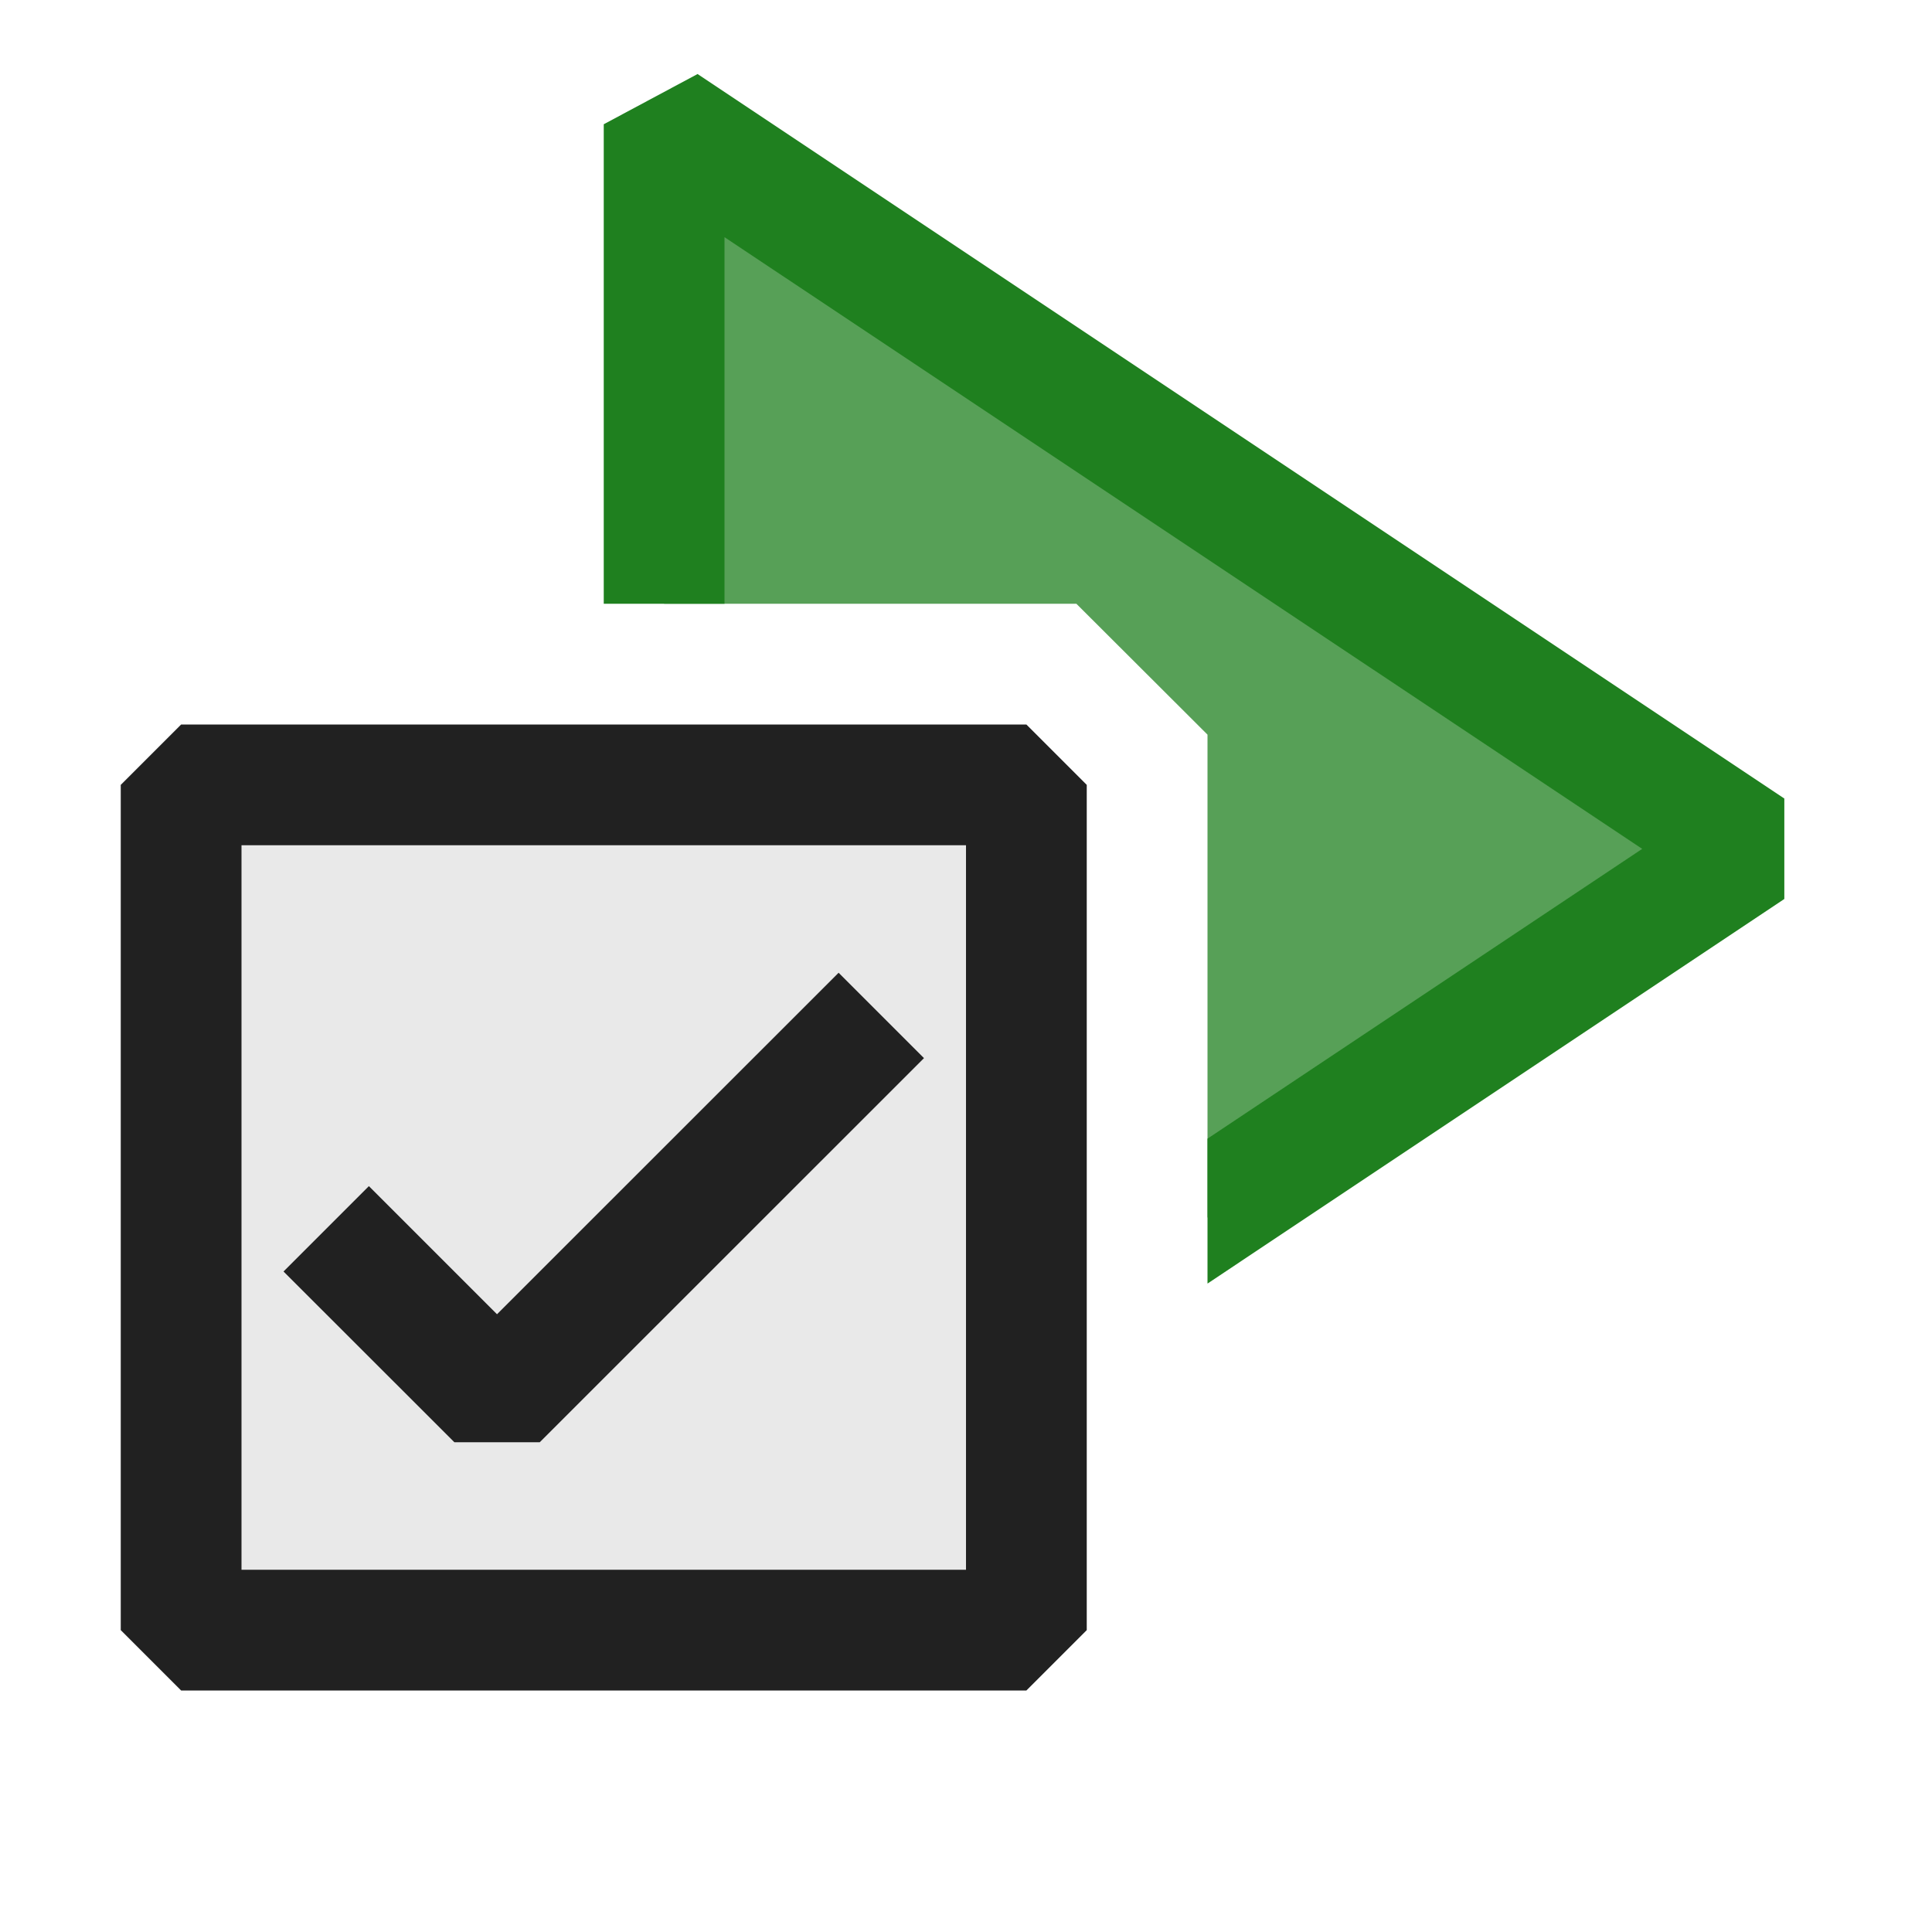 <svg xmlns="http://www.w3.org/2000/svg" viewBox="0 0 16 16">
  <defs>
    <style>.canvas{fill: none; opacity: 0;}.light-green{fill: #1f801f; opacity: 1;}.light-defaultgrey-10{fill: #212121; opacity: 0.1;}.light-defaultgrey{fill: #212121; opacity: 1;}.cls-1{opacity:0.75;}</style>
  </defs>
  <title>IconLightDebugCheckedTests</title>
  <g id="canvas" class="canvas">
    <path class="canvas" d="M16,16H0V0H16Z" />
  </g>
  <g id="level-1">
    <g class="cls-1">
      <path class="light-green" d="M5.5,5V1.084l9,6-4.5,3v-4L8.914,5Z" />
    </g>
    <path class="light-green" d="M14.777,6.613v.832L10,10.63v-1.2l3.6-2.4L6,1.964V5H5V1.029L5.777.613Z" />
    <path class="light-defaultgrey-10" d="M1.5,6.5h7v7h-7Z" />
    <path class="light-defaultgrey" d="M3.763,11.944,2.348,10.53l.707-.707,1.061,1.061L6.945,8.056l.707.707L4.47,11.944ZM8.5,6h-7L1,6.5v7l.5.5h7l.5-.5v-7ZM8,13H2V7H8Z" />
  </g>
</svg>
